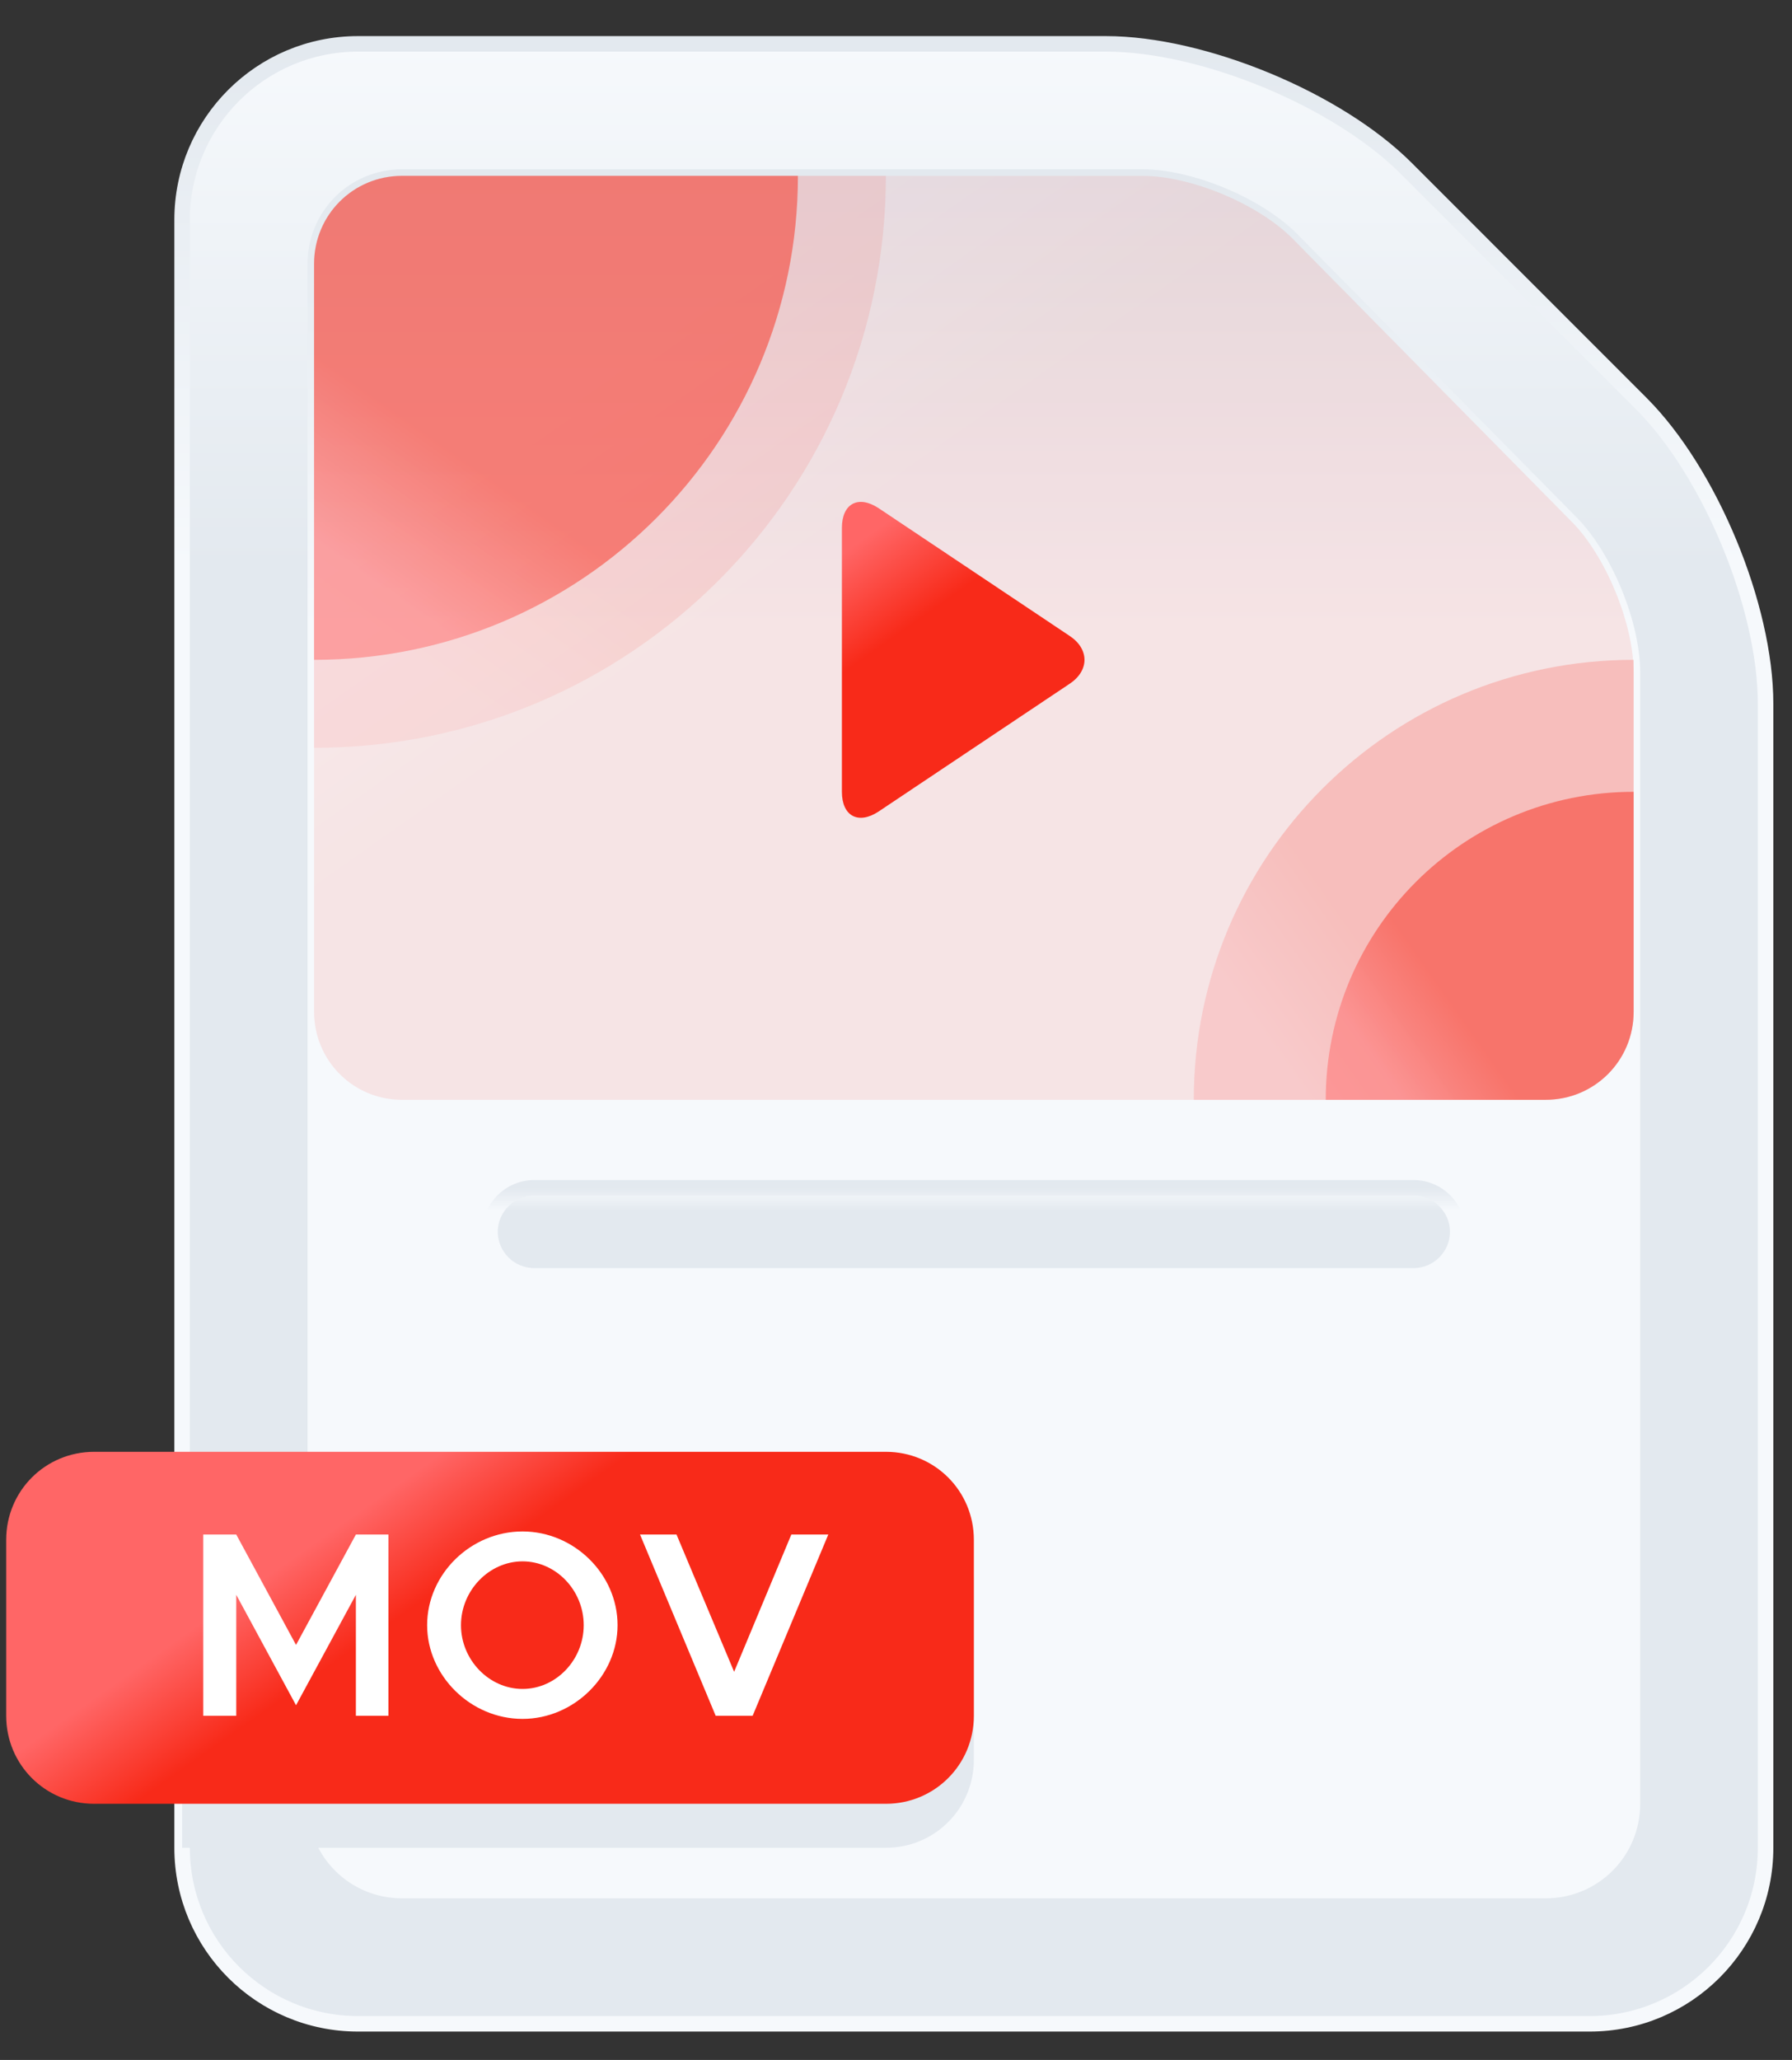 <?xml version="1.0" encoding="utf-8"?>
<!-- Generator: Adobe Illustrator 16.0.0, SVG Export Plug-In . SVG Version: 6.00 Build 0)  -->
<!DOCTYPE svg PUBLIC "-//W3C//DTD SVG 1.1//EN" "http://www.w3.org/Graphics/SVG/1.1/DTD/svg11.dtd">
<svg version="1.1"
	 id="svg1758" xmlnsInkscape="http://www.inkscape.org/namespaces/inkscape" xmlnsSodipodi="http://sodipodi.sourceforge.net/DTD/sodipodi-0.dtd" xmlnsDc="http://purl.org/dc/elements/1.1/" xmlnsRdf="http://www.w3.org/1999/02/22-rdf-syntax-ns#" xmlnsCc="http://creativecommons.org/ns#" xmlnsSvg="http://www.w3.org/2000/svg" inkscapeVersion="0.92.5 (2060ec1f9f, 2020-04-08)" sodipodiDocname="mov_filetype.svg"
	 xmlns="http://www.w3.org/2000/svg" xmlnsXlink="http://www.w3.org/1999/xlink" x="0px" y="0px" width="30.604px"
	 height="35.169px" viewBox="2.835 2.541 30.604 35.169" enable-background="new 2.835 2.541 30.604 35.169" xmlSpace="preserve">
<rect x="2.835" y="2.541" width="30.604" height="35.169" fill="#333333" stroke="none"/>
<sodipodiNamedview  fit-margin-left="1" inkscapeZoom="1.63" id="base" bordercolor="#666666" borderopacity="1.0" inkscapeCy="92.222" fit-margin-top="1" inkscapeCx="-249.373" showgrid="false" pagecolor="#ffffff" inkscapeWindow-maximized="1" inkscapeWindow-y="21" inkscapeWindow-x="72" fit-margin-right="1" inkscapeWindow-height="1022" inkscapeDocument-units="mm" inkscapePageopacity="0.0" inkscapeWindow-width="1848" inkscapePageshadow="2" fit-margin-bottom="1" inkscapeCurrent-layer="layer1">
	</sodipodiNamedview>
<g id="layer1" transform="translate(-137.358,-159.063)" inkscapeLabel="Capa 1" inkscapeGroupmode="layer">
	<g id="g1453" transform="matrix(0.265,0,0,0.265,72.741,111.247)">

			<linearGradient id="path1430_1_" gradientUnits="userSpaceOnUse" x1="1626.868" y1="-835.862" x2="1626.868" y2="-880.862" gradientTransform="matrix(0.75 0 0 -0.75 -902.858 -434.041)">
			<stop  offset="0" style="stop-color:#F6F9FC"/>
			<stop  offset="1" style="stop-color:#E3E9EF"/>
		</linearGradient>

			<linearGradient id="path1430_2_" gradientUnits="userSpaceOnUse" x1="1626.868" y1="-835.855" x2="1626.868" y2="-880.855" gradientTransform="matrix(0.75 0 0 -0.75 -902.858 -434.041)">
			<stop  offset="0" style="stop-color:#E3E9EF"/>
			<stop  offset="1" style="stop-color:#F6F9FC"/>
		</linearGradient>
		<path id="path1430" inkscapeConnector-curvature="0" fill="url(#path1430_1_)" stroke="url(#path1430_2_)" d="M277.612,192.852
			h48.189c6.264,0,14.911,3.573,19.359,8.021l15.136,15.14c4.451,4.448,8.024,13.095,8.024,19.359v73.701
			c0,6.264-5.075,11.339-11.339,11.339h-79.37c-6.264,0-11.339-5.075-11.339-11.339V204.19
			C266.273,197.927,271.348,192.852,277.612,192.852L277.612,192.852z"/>

			<linearGradient id="path1432_1_" gradientUnits="userSpaceOnUse" x1="1626.868" y1="-847.2" x2="1626.868" y2="-886.2" gradientTransform="matrix(0.75 0 0 -0.75 -902.858 -434.041)">
			<stop  offset="0" style="stop-color:#E3E9EF"/>
			<stop  offset="1" style="stop-color:#F6F9FC"/>
		</linearGradient>

			<linearGradient id="path1432_2_" gradientUnits="userSpaceOnUse" x1="1626.868" y1="-847.193" x2="1626.868" y2="-886.193" gradientTransform="matrix(0.75 0 0 -0.75 -902.858 -434.041)">
			<stop  offset="0" style="stop-color:#E3E9EF"/>
			<stop  offset="1" style="stop-color:#F6F9FC"/>
		</linearGradient>

			<path id="path1432" inkscapeConnector-curvature="0" fill="url(#path1432_1_)" stroke="url(#path1432_2_)" stroke-width="0.844" d="
			M280.446,201.356h47.706c3.148,0,7.456,1.812,9.667,4.027l18.03,18.281c2.181,2.211,3.968,6.548,3.968,9.696v72.878
			c0,3.145-2.525,5.669-5.669,5.669h-73.701c-3.148,0-5.669-2.525-5.669-5.669v-99.213
			C274.777,203.877,277.298,201.356,280.446,201.356L280.446,201.356z"/>

			<linearGradient id="path1434_1_" gradientUnits="userSpaceOnUse" x1="1596.927" y1="-860.261" x2="1611.125" y2="-880.42" gradientTransform="matrix(0.75 0 0 -0.75 -902.858 -434.041)">
			<stop  offset="0" style="stop-color:#FF6666"/>
			<stop  offset="1" style="stop-color:#F82A19"/>
		</linearGradient>
		<path id="path1434" inkscapeConnector-curvature="0" fill="url(#path1434_1_)" fill-opacity="0.102" d="M280.446,201.356h47.706
			c3.148,0,7.456,1.812,9.667,4.027l18.03,18.281c2.181,2.211,3.968,6.548,3.968,9.696v21.854c0,3.145-2.525,5.669-5.669,5.669
			h-73.701c-3.148,0-5.669-2.525-5.669-5.669v-48.189C274.777,203.877,277.298,201.356,280.446,201.356L280.446,201.356z"/>

			<linearGradient id="path1436_1_" gradientUnits="userSpaceOnUse" x1="1626.868" y1="-934.13" x2="1626.868" y2="-936.13" gradientTransform="matrix(0.75 0 0 -0.75 -902.858 -434.041)">
			<stop  offset="0" style="stop-color:#F6F9FC"/>
			<stop  offset="1" style="stop-color:#E3E9EF"/>
		</linearGradient>

			<linearGradient id="path1436_2_" gradientUnits="userSpaceOnUse" x1="1626.868" y1="-934.122" x2="1626.868" y2="-936.122" gradientTransform="matrix(0.75 0 0 -0.75 -902.858 -434.041)">
			<stop  offset="0" style="stop-color:#E3E9EF"/>
			<stop  offset="1" style="stop-color:#F6F9FC"/>
		</linearGradient>
		<path id="path1436" inkscapeConnector-curvature="0" fill="url(#path1436_1_)" stroke="url(#path1436_2_)" d="M288.951,266.553
			h56.693c1.557,0,2.835,1.277,2.835,2.835l0,0c0,1.558-1.277,2.835-2.835,2.835h-56.693c-1.558,0-2.835-1.277-2.835-2.835l0,0
			C286.116,267.83,287.393,266.553,288.951,266.553z"/>
		<path id="path1438" inkscapeConnector-curvature="0" fill="#E3E9EF" d="M271.943,286.395h39.685c3.145,0,5.669,2.521,5.669,5.669
			v11.339c0,3.145-2.525,5.669-5.669,5.669h-45.354l0,0v-17.008C266.273,288.916,268.794,286.395,271.943,286.395z"/>

			<linearGradient id="path1440_1_" gradientUnits="userSpaceOnUse" x1="1576.863" y1="-959.95" x2="1582.272" y2="-967.629" gradientTransform="matrix(0.75 0 0 -0.75 -902.858 -434.041)">
			<stop  offset="0" style="stop-color:#FF6666"/>
			<stop  offset="1" style="stop-color:#F82A19"/>
		</linearGradient>
		<path id="path1440" inkscapeConnector-curvature="0" fill="url(#path1440_1_)" d="M260.604,283.561h51.024
			c3.145,0,5.669,2.521,5.669,5.669v11.339c0,3.145-2.525,5.669-5.669,5.669h-51.024c-3.148,0-5.669-2.525-5.669-5.669V289.23
			C254.935,286.082,257.456,283.561,260.604,283.561z"/>
		<path id="MOV" inkscapeConnector-curvature="0" fill="#FFFFFF" d="M267.635,300.568h2.126v-7.795l3.853,7.116l3.857-7.116v7.795
			h2.096V288.89h-2.096l-3.857,7.112l-3.853-7.112h-2.126V300.568z M288.212,300.768c3.318,0,6.123-2.779,6.123-6.038
			c0-3.289-2.805-6.038-6.123-6.038c-3.344,0-6.149,2.75-6.149,6.038C282.063,297.989,284.868,300.768,288.212,300.768z
			 M288.212,298.838c-2.152,0-3.968-1.868-3.968-4.108c0-2.24,1.816-4.112,3.968-4.112c2.156,0,3.942,1.871,3.942,4.112
			C292.154,296.97,290.368,298.838,288.212,298.838z M305.534,288.89l-3.687,8.844l-3.713-8.844h-2.351l4.876,11.678h2.381
			l4.876-11.678H305.534z"/>

			<linearGradient id="path1443_1_" gradientUnits="userSpaceOnUse" x1="1574.099" y1="-886.891" x2="1582.888" y2="-874.412" gradientTransform="matrix(0.75 0 0 -0.75 -902.858 -434.041)">
			<stop  offset="0" style="stop-color:#FF6666"/>
			<stop  offset="1" style="stop-color:#F82A19"/>
		</linearGradient>
		<path id="path1443" inkscapeConnector-curvature="0" fill="url(#path1443_1_)" fill-opacity="0.102" d="M274.777,238.206
			L274.777,238.206c20.381,0,36.85-16.469,36.85-36.85l0,0l0,0h-31.181c-3.148,0-5.669,2.521-5.669,5.669V238.206z"/>

			<linearGradient id="path1445_1_" gradientUnits="userSpaceOnUse" x1="1573.681" y1="-880.91" x2="1581.118" y2="-870.351" gradientTransform="matrix(0.75 0 0 -0.75 -902.858 -434.041)">
			<stop  offset="0" style="stop-color:#FF6666"/>
			<stop  offset="1" style="stop-color:#F82A19"/>
		</linearGradient>
		<path id="path1445" inkscapeConnector-curvature="0" fill="url(#path1445_1_)" fill-opacity="0.502" d="M274.777,232.537
			L274.777,232.537c17.233,0,31.181-13.948,31.181-31.181l0,0l0,0h-25.512c-3.148,0-5.669,2.521-5.669,5.669V232.537z"/>

			<linearGradient id="path1447_1_" gradientUnits="userSpaceOnUse" x1="1652.834" y1="-923.271" x2="1662.434" y2="-916.51" gradientTransform="matrix(0.75 0 0 -0.75 -902.858 -434.041)">
			<stop  offset="0" style="stop-color:#FF6666"/>
			<stop  offset="1" style="stop-color:#F82A19"/>
		</linearGradient>
		<path id="path1447" inkscapeConnector-curvature="0" fill="url(#path1447_1_)" fill-opacity="0.2" d="M331.47,260.883
			L331.47,260.883c0-15.675,12.671-28.346,28.347-28.346l0,0l0,0v22.677c0,3.145-2.525,5.669-5.669,5.669H331.47z"/>

			<linearGradient id="path1449_1_" gradientUnits="userSpaceOnUse" x1="1661.803" y1="-923.898" x2="1668.523" y2="-919.165" gradientTransform="matrix(0.75 0 0 -0.75 -902.858 -434.041)">
			<stop  offset="0" style="stop-color:#FF6666"/>
			<stop  offset="1" style="stop-color:#F82A19"/>
		</linearGradient>
		<path id="path1449" inkscapeConnector-curvature="0" fill="url(#path1449_1_)" fill-opacity="0.502" d="M339.974,260.883
			L339.974,260.883c0-10.969,8.873-19.843,19.843-19.843l0,0l0,0v14.173c0,3.145-2.525,5.669-5.669,5.669H339.974z"/>

			<linearGradient id="path1451_1_" gradientUnits="userSpaceOnUse" x1="1615.467" y1="-879.729" x2="1620.32" y2="-886.618" gradientTransform="matrix(0.75 0 0 -0.75 -902.858 -434.041)">
			<stop  offset="0" style="stop-color:#FF6666"/>
			<stop  offset="1" style="stop-color:#F82A19"/>
		</linearGradient>
		<path id="path1451" inkscapeConnector-curvature="0" fill="url(#path1451_1_)" d="M311.144,222.756l12.302,8.224
			c1.307,0.849,1.307,2.266,0,3.115l-12.302,8.224c-1.303,0.849-2.351,0.281-2.351-1.277v-17.008
			C308.793,222.475,309.841,221.907,311.144,222.756z"/>
	</g>
</g>
</svg>
